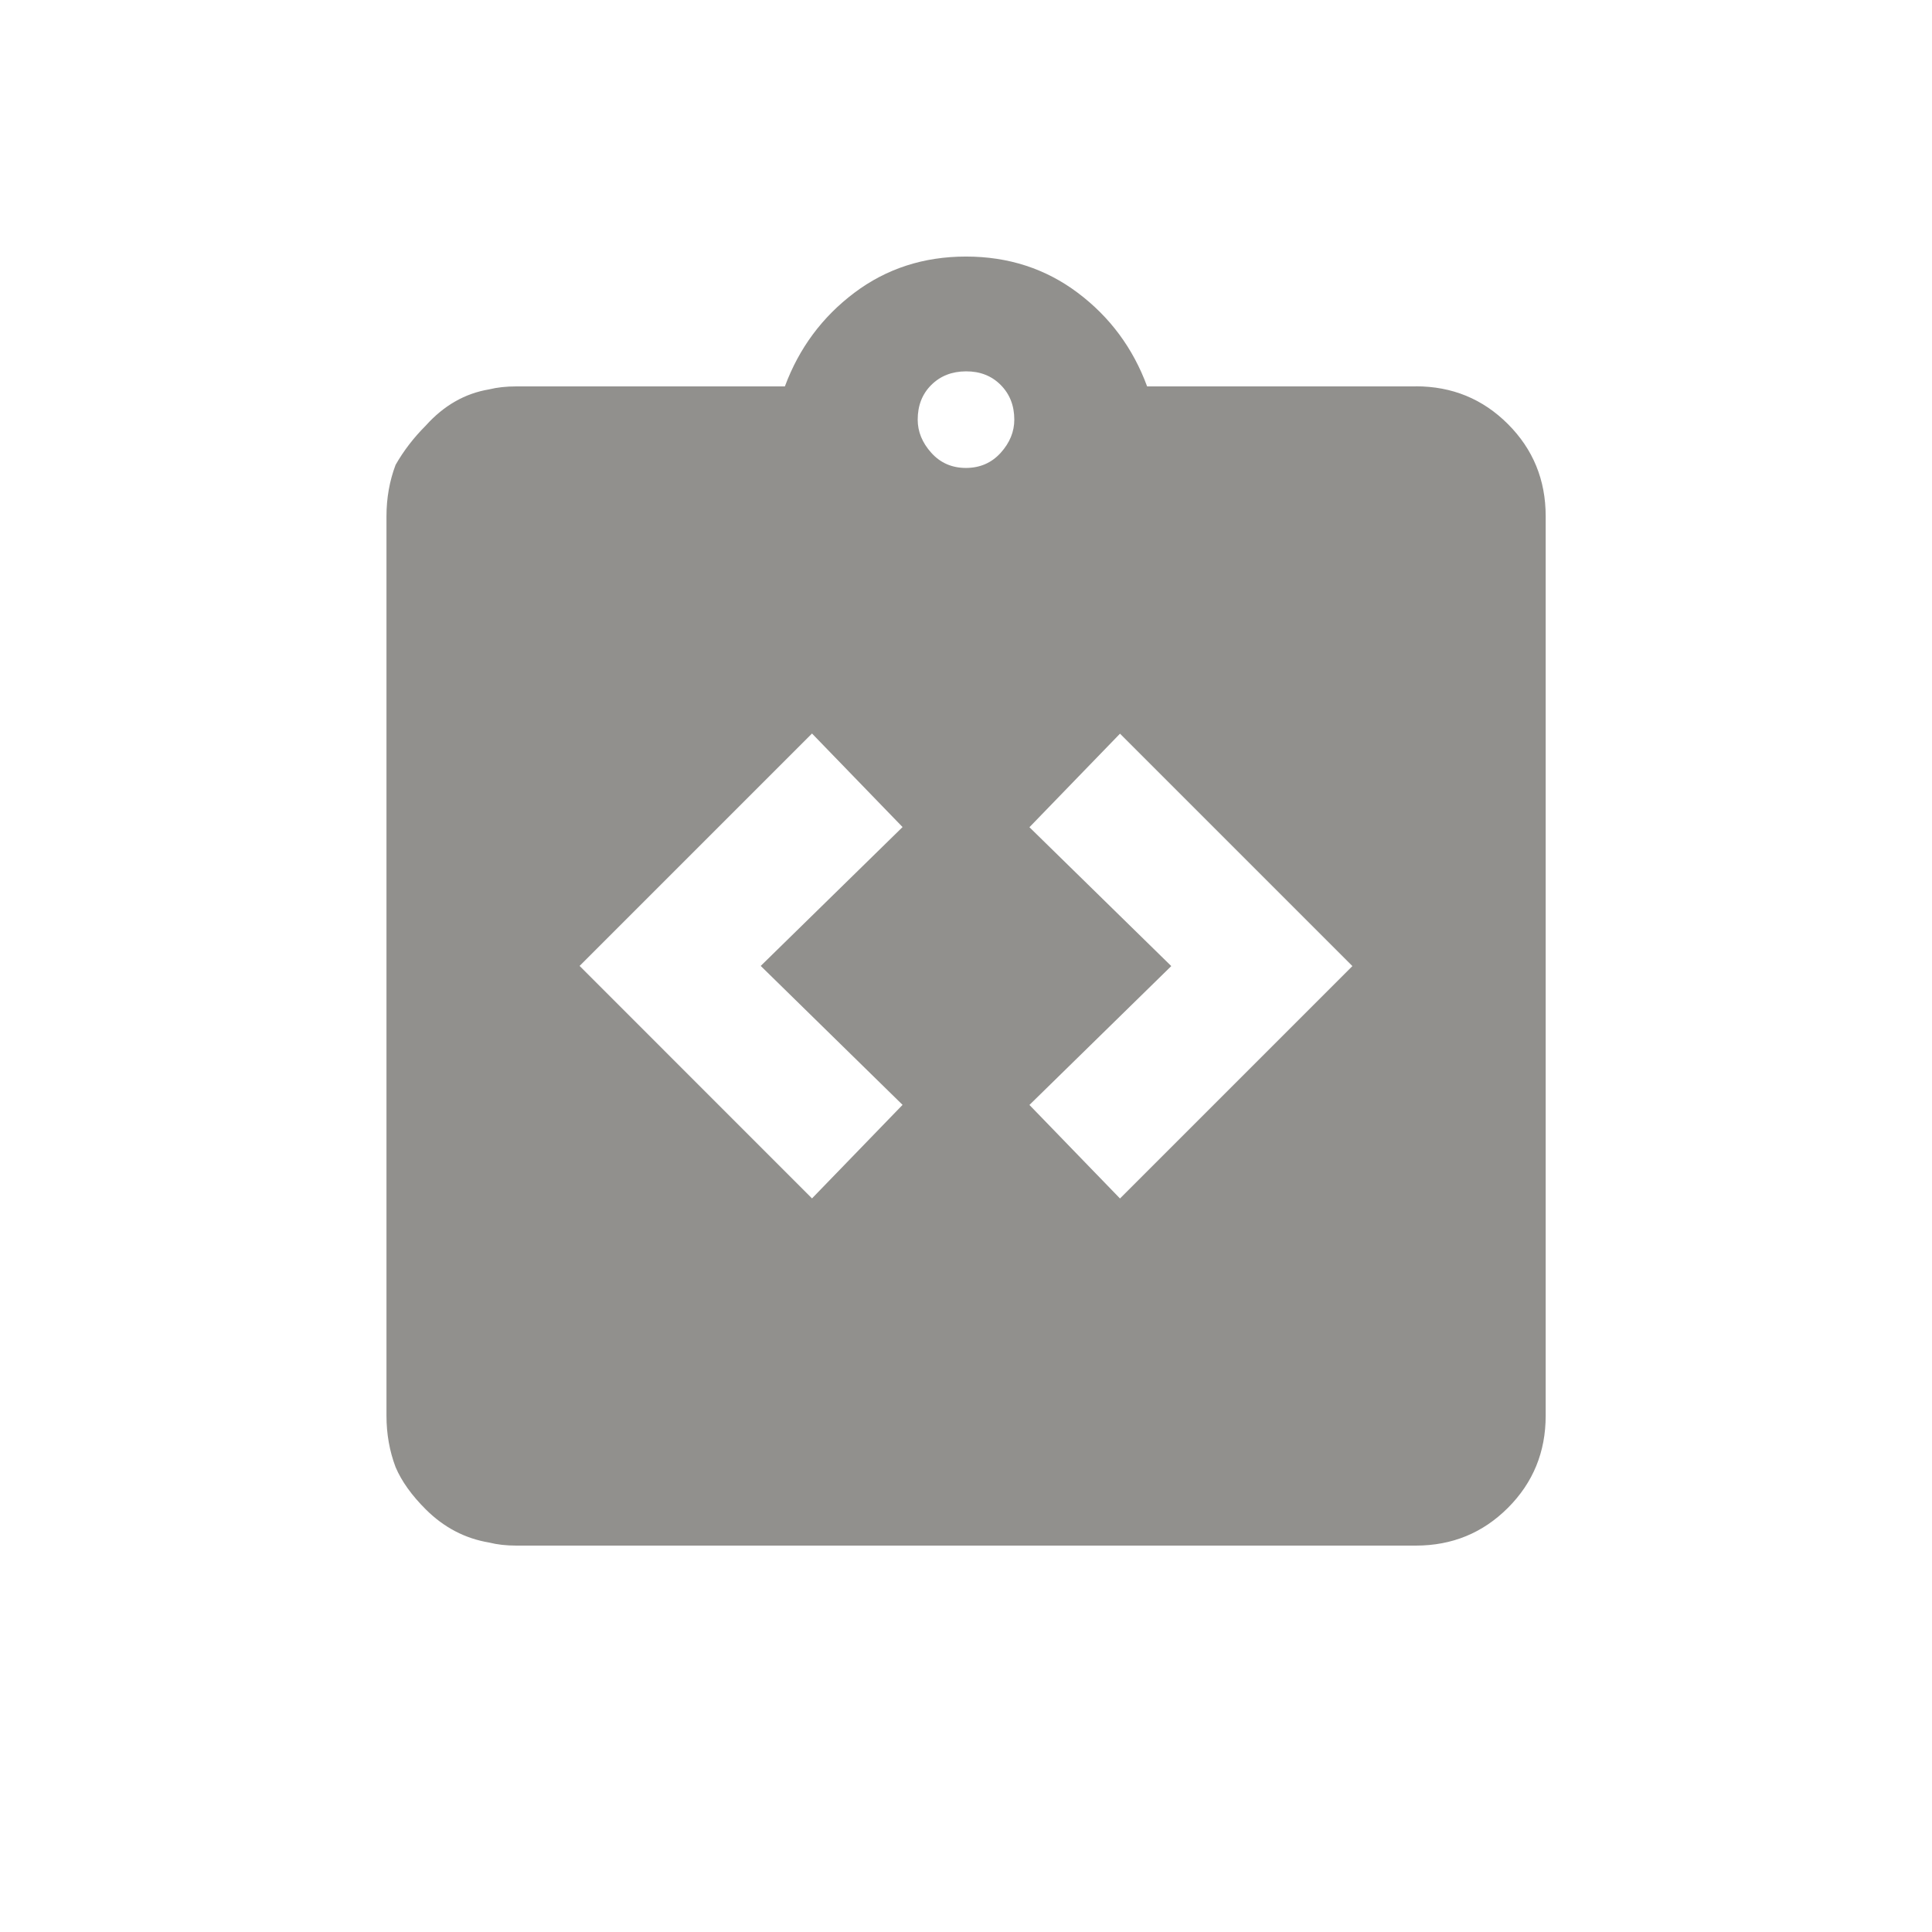 <!-- Generated by IcoMoon.io -->
<svg version="1.1" xmlns="http://www.w3.org/2000/svg" width="24" height="24" viewBox="0 0 24 24">
<title>integration_instructions</title>
<path fill="#91908d" d="M17.587 4.8h-3.337q-0.263-0.713-0.862-1.163t-1.388-0.45-1.387 0.45-0.863 1.163h-3.337q-0.188 0-0.337 0.037-0.45 0.075-0.787 0.45-0.225 0.225-0.375 0.488-0.113 0.3-0.113 0.638v11.175q0 0.337 0.113 0.637 0.112 0.263 0.375 0.525 0.338 0.337 0.787 0.412 0.15 0.038 0.337 0.038h11.175q0.675 0 1.144-0.469t0.469-1.144v-11.175q0-0.675-0.469-1.144t-1.144-0.469zM11.212 13.725l-1.125 1.162-2.887-2.888 2.887-2.887 1.125 1.162-1.762 1.725zM12 5.813q-0.262 0-0.431-0.188t-0.169-0.412q0-0.263 0.169-0.431t0.431-0.169 0.431 0.169 0.169 0.431q0 0.225-0.169 0.412t-0.431 0.188zM13.913 14.888l-1.125-1.162 1.762-1.725-1.762-1.725 1.125-1.162 2.887 2.887z"></path>
</svg>
